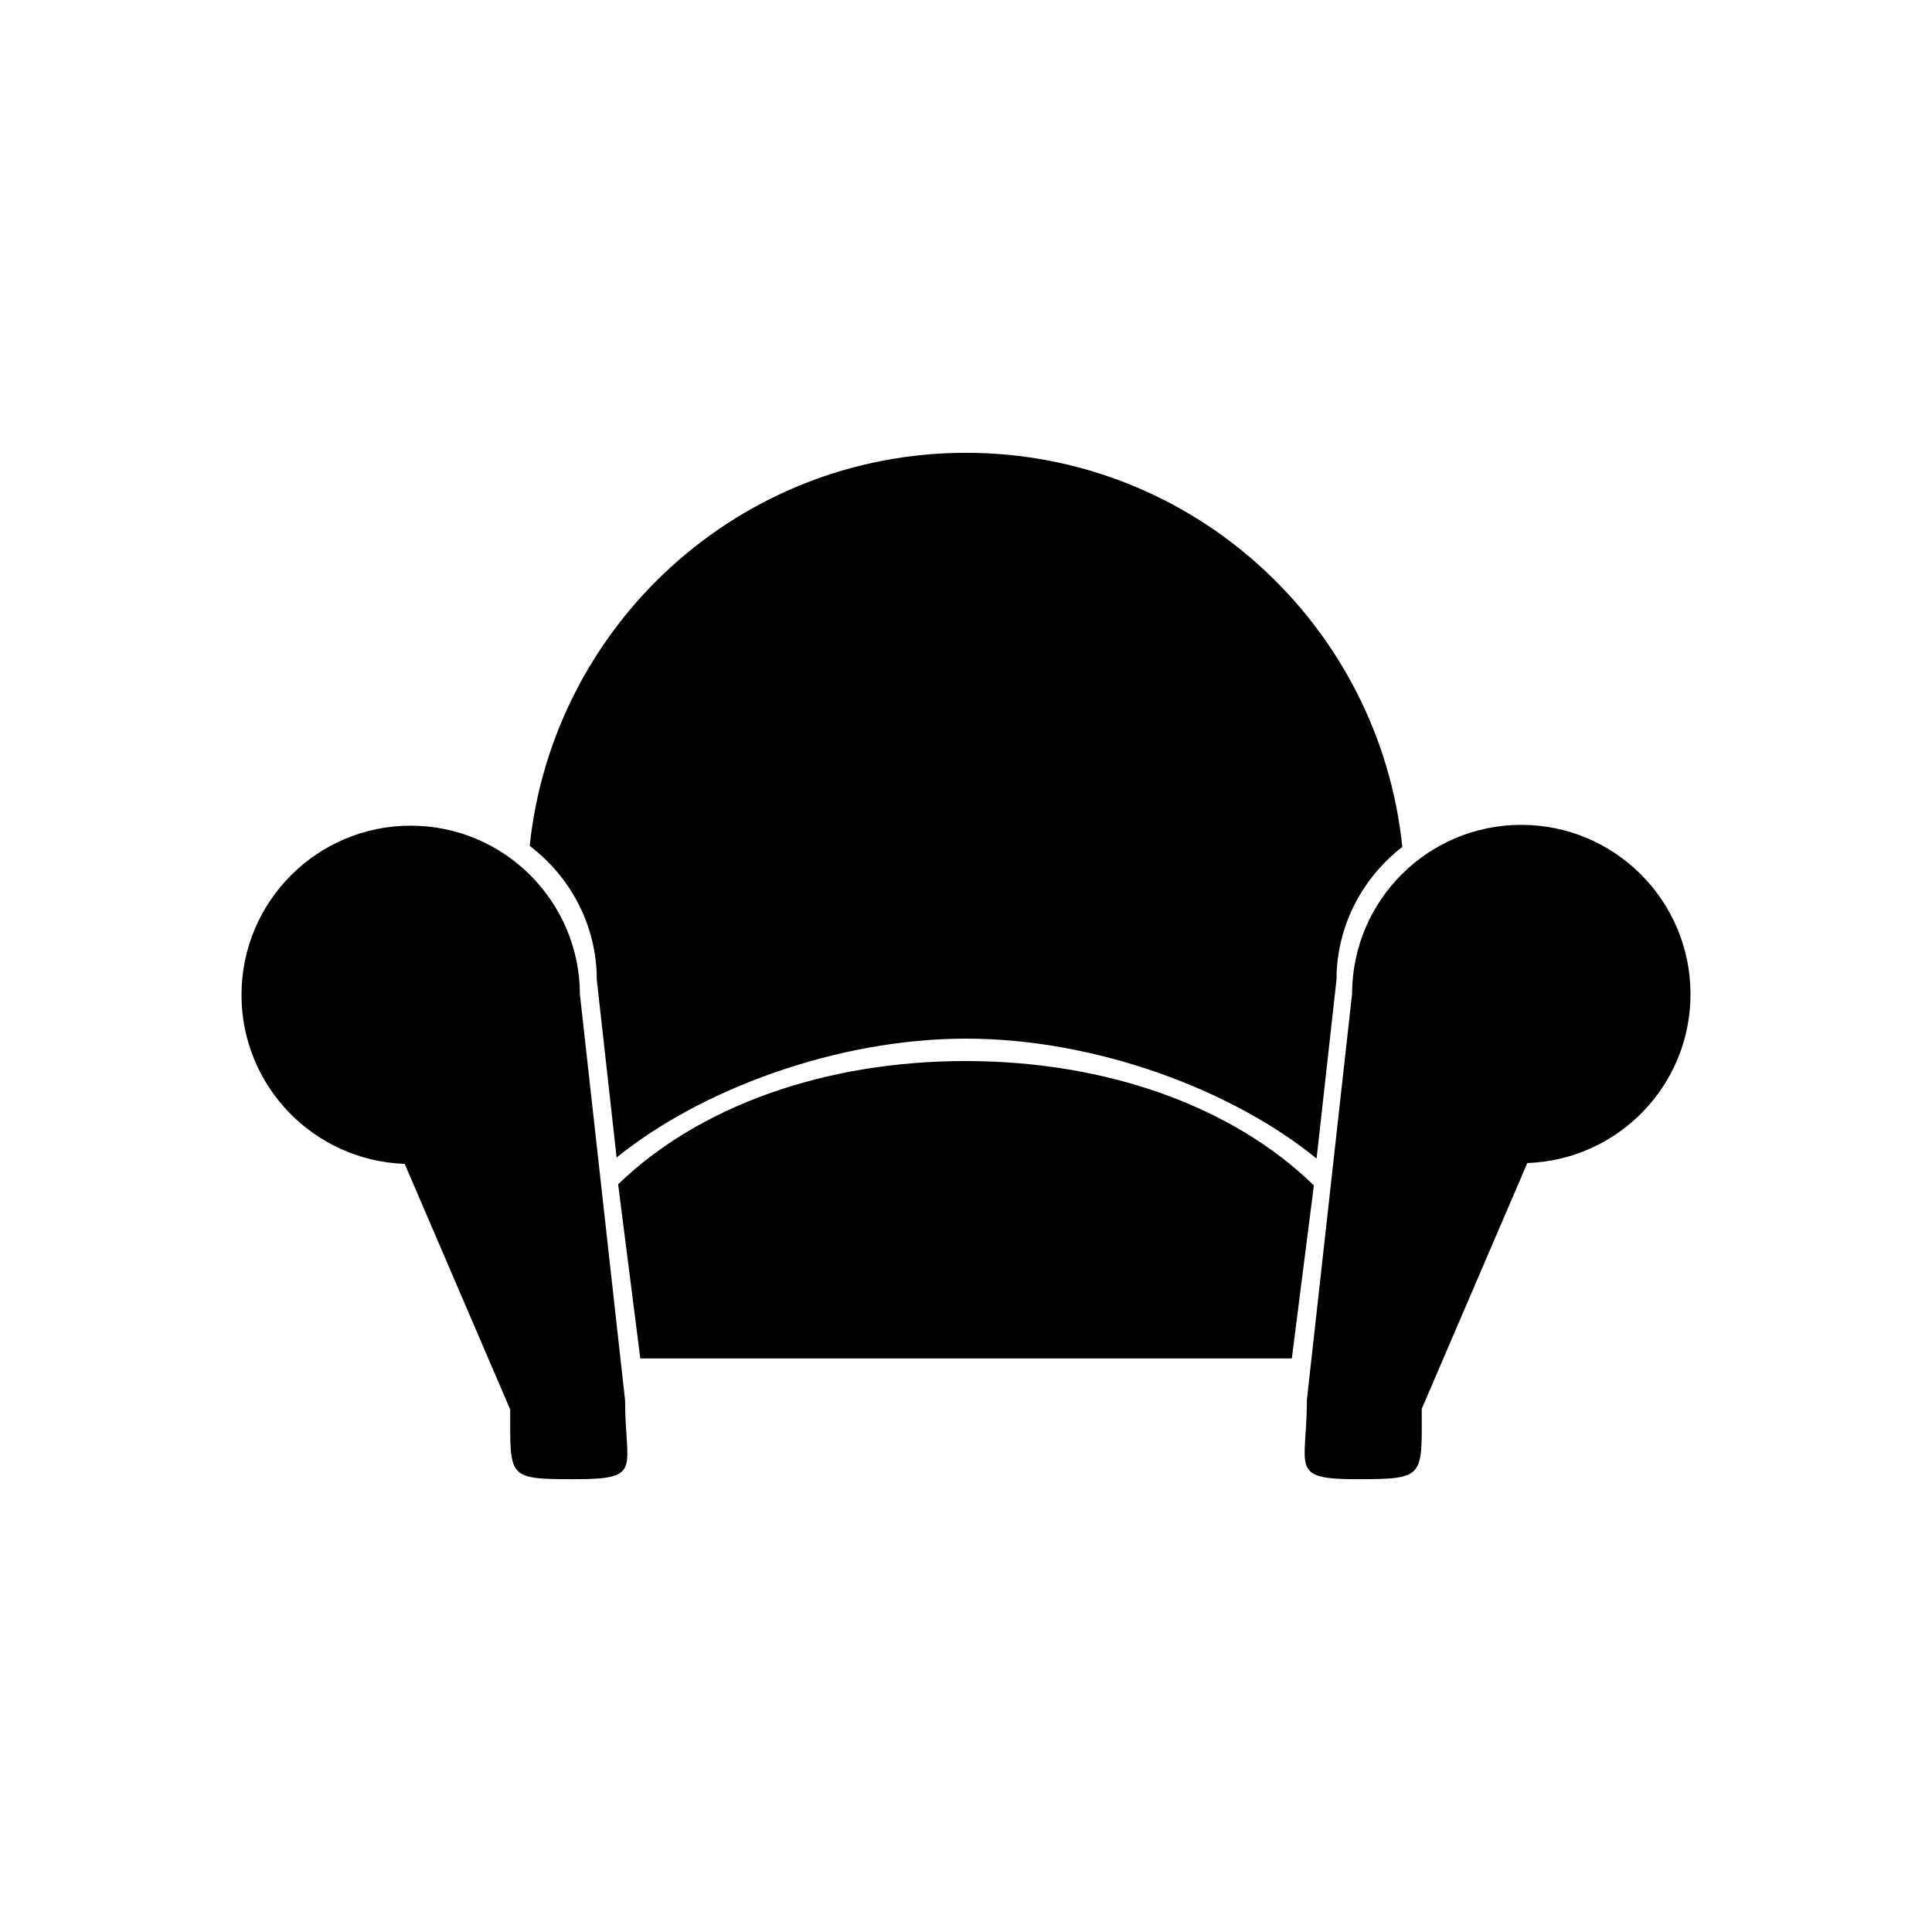 <?xml version="1.0" encoding="UTF-8" standalone="no"?>
<svg
  xmlns="http://www.w3.org/2000/svg"
  version="1.1"
  width="512"
  height="512"
  viewBox="0 0 512 512">
  <path
    d="M 256 120 C 195.861 120 146.544 165.651 140.375 224.156 C 151.086 232.33 158.12 245.057 158.156 259.562 C 158.156 259.584 158.156 259.608 158.156 259.625 L 163.406 306.75 C 185.647 288.748 221.764 275.25 256 275.25 C 290.412 275.25 326.649 288.848 348.906 307.031 L 354.188 259.625 C 354.188 259.608 354.188 259.584 354.188 259.562 C 354.226 245.22 361.121 232.623 371.625 224.438 C 365.589 165.797 316.236 120 256 120 z M 403.156 218.594 C 378.421 218.594 358.378 238.626 358.312 263.344 C 358.312 263.365 358.312 263.387 358.312 263.406 L 346.344 370.906 C 346.344 389.048 341.449 392 359.594 392 C 377.733 392 376.781 391.488 376.781 373.344 L 404.75 308.219 C 428.779 307.371 448 287.702 448 263.469 C 448 238.695 427.927 218.594 403.156 218.594 z M 108.844 218.812 C 84.07 218.812 64 238.883 64 263.656 C 64 287.89 83.221 307.592 107.25 308.438 L 135.219 373.562 C 135.219 391.705 134.264 392 152.406 392 C 170.548 392 165.656 389.267 165.656 371.125 L 153.688 263.594 C 153.688 263.575 153.688 263.584 153.688 263.562 C 153.622 238.847 133.576 218.812 108.844 218.812 z M 255.844 281.188 C 218.357 281.188 185.082 293.273 163.812 313.844 L 169.688 360 L 342.344 360 L 348.188 314.156 C 326.93 293.359 293.521 281.188 255.844 281.188 z"/>
</svg>
